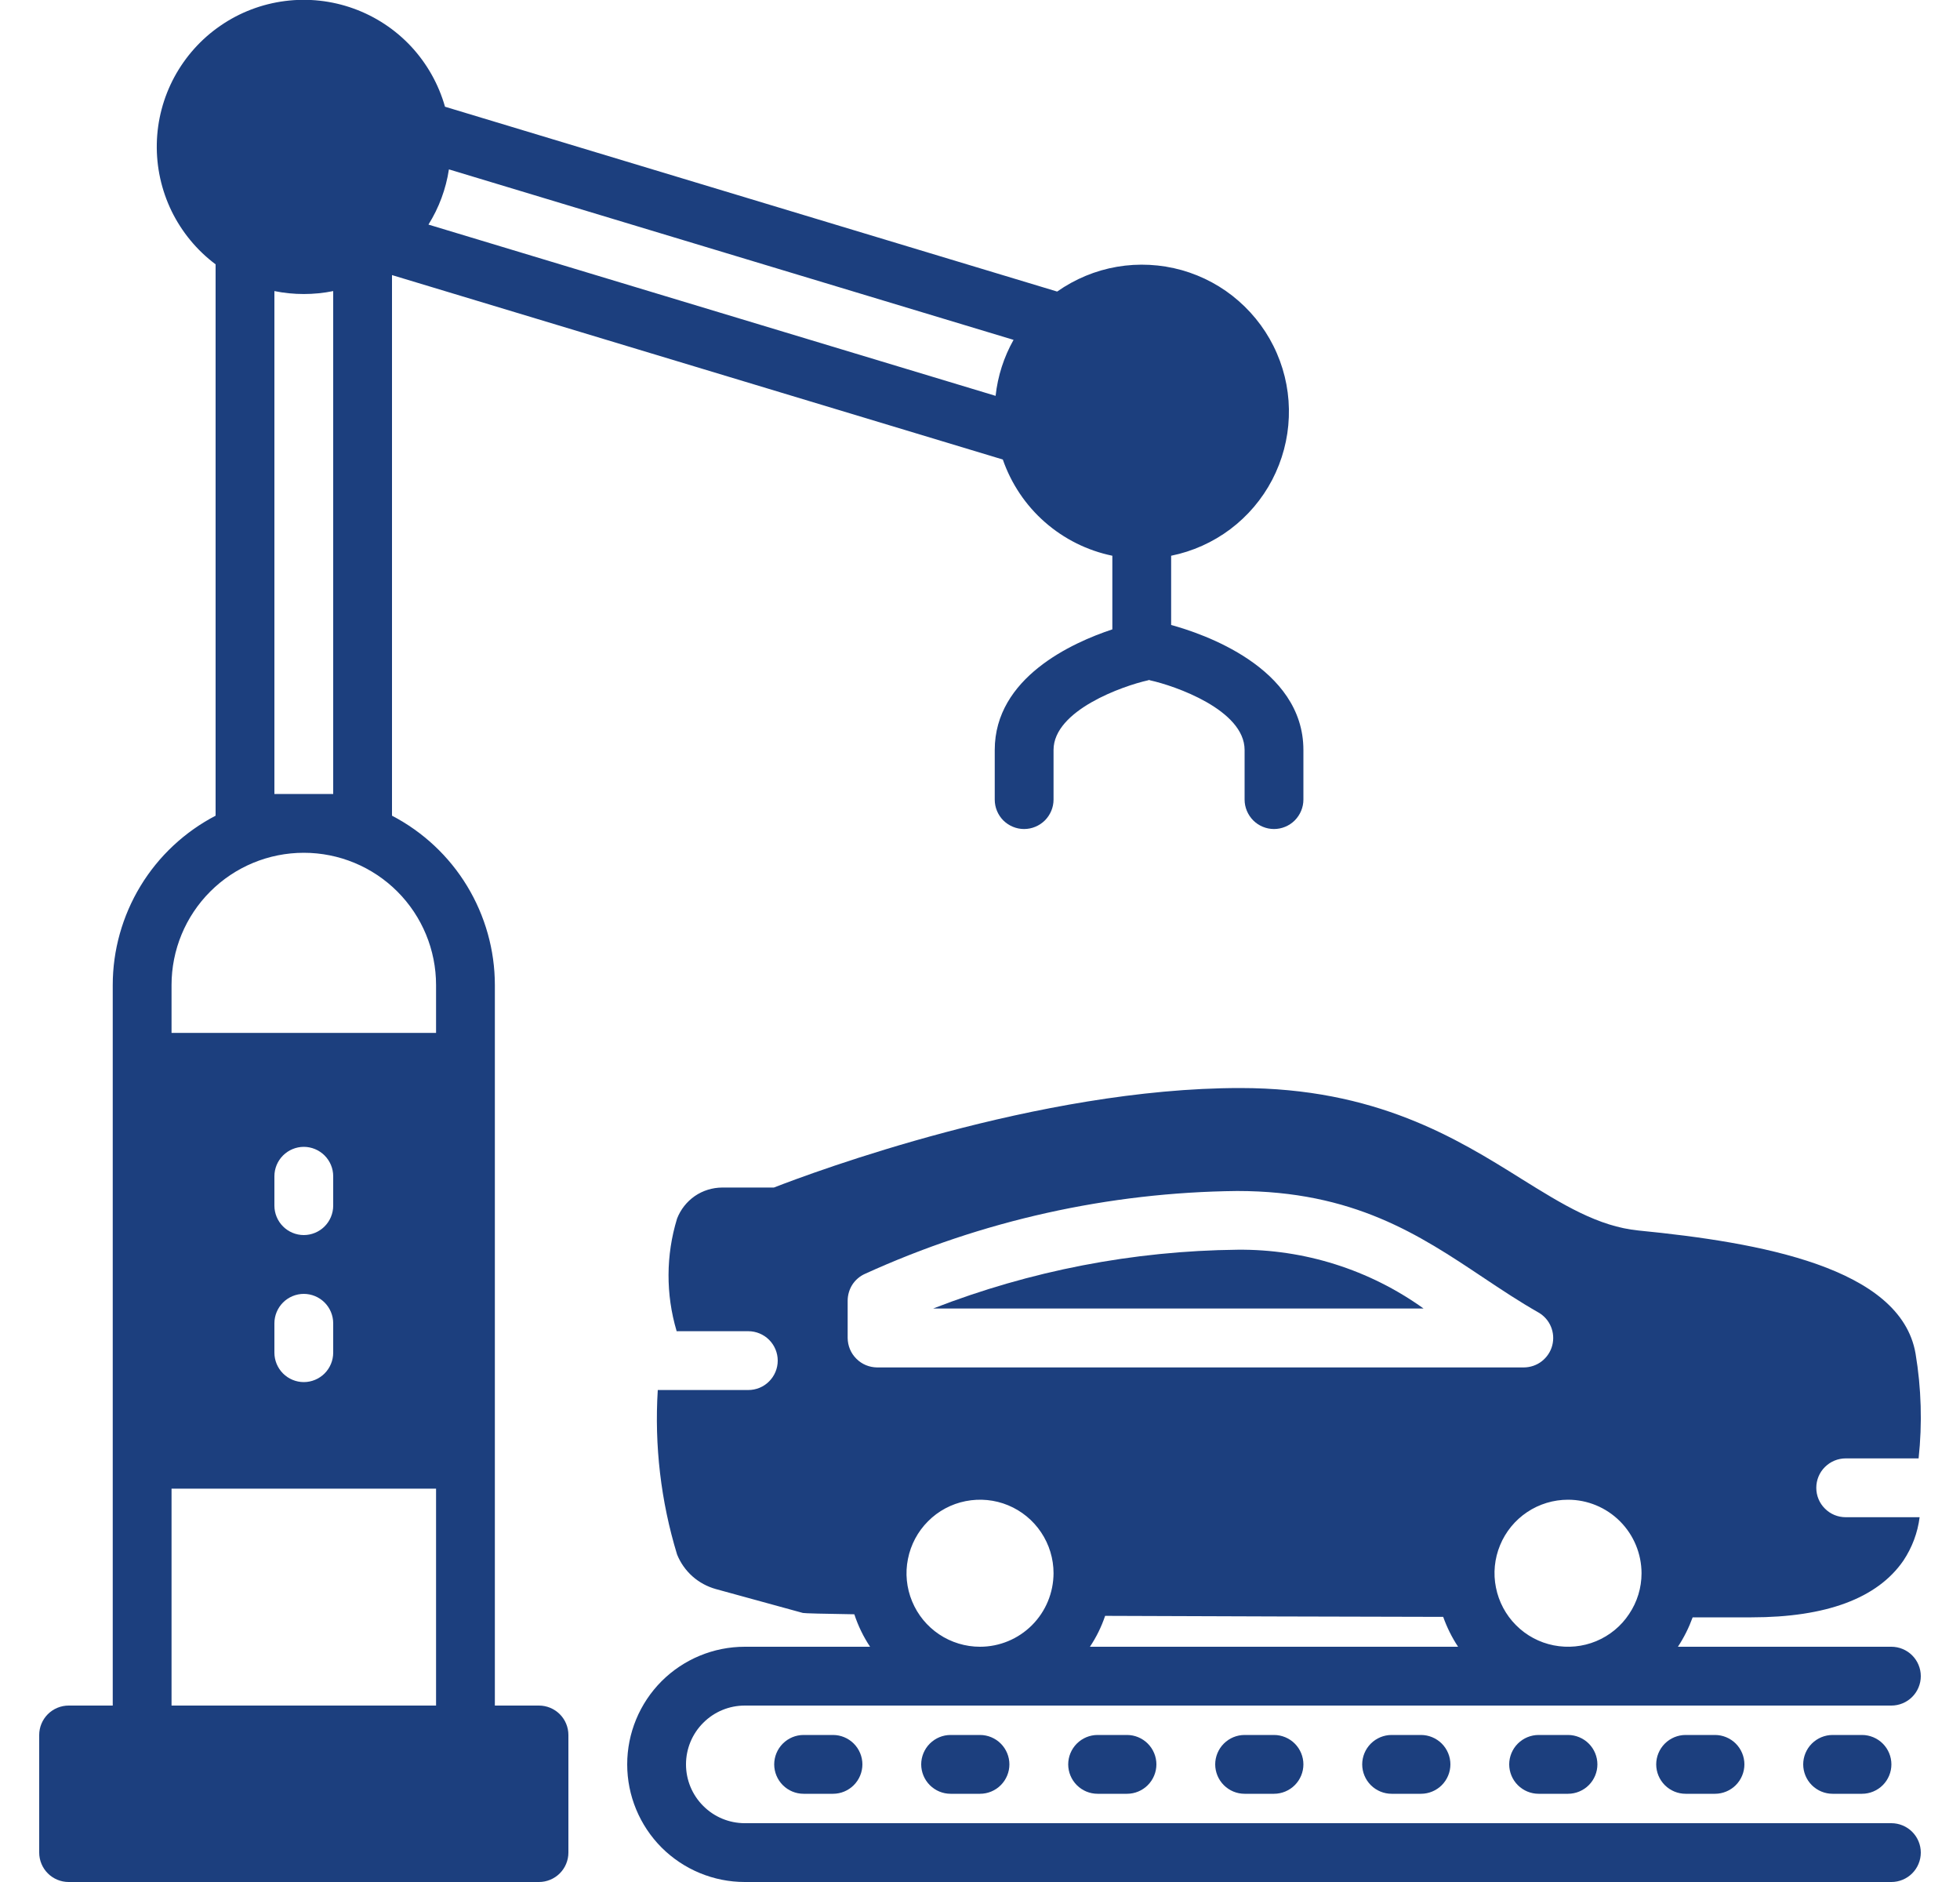 <svg width="25" height="24" viewBox="0 0 25 24" fill="none" xmlns="http://www.w3.org/2000/svg">
<g clip-path="url(#clip0_669_3385)">
<path d="M14.938 7.97V7.087C15.211 7.032 15.469 6.916 15.692 6.749C15.915 6.581 16.098 6.366 16.227 6.119C16.356 5.871 16.429 5.598 16.439 5.32C16.45 5.041 16.398 4.763 16.287 4.507C16.177 4.251 16.01 4.023 15.8 3.839C15.591 3.655 15.342 3.521 15.074 3.445C14.805 3.37 14.523 3.355 14.248 3.402C13.973 3.449 13.712 3.558 13.484 3.718L5.676 1.361C5.595 1.075 5.447 0.812 5.245 0.594C5.042 0.376 4.79 0.21 4.51 0.109C4.23 0.008 3.93 -0.025 3.635 0.013C3.34 0.051 3.058 0.158 2.813 0.327C2.567 0.495 2.366 0.72 2.224 0.982C2.083 1.244 2.006 1.535 2 1.833C1.994 2.131 2.059 2.425 2.189 2.693C2.32 2.96 2.512 3.193 2.75 3.371V10.402C2.355 10.608 2.023 10.918 1.792 11.299C1.561 11.68 1.438 12.117 1.438 12.562V21.75H0.875C0.776 21.75 0.68 21.79 0.61 21.86C0.54 21.93 0.5 22.026 0.5 22.125L0.5 23.625C0.5 23.724 0.54 23.82 0.61 23.89C0.68 23.96 0.776 24 0.875 24H6.875C6.974 24 7.07 23.96 7.14 23.89C7.21 23.82 7.25 23.724 7.25 23.625V22.125C7.25 22.026 7.21 21.93 7.14 21.86C7.07 21.79 6.974 21.75 6.875 21.75H6.312V12.562C6.312 12.117 6.189 11.68 5.958 11.299C5.727 10.918 5.395 10.608 5 10.402V3.508L12.791 5.86C12.898 6.168 13.082 6.443 13.327 6.658C13.572 6.873 13.868 7.021 14.188 7.087V8.026C13.677 8.195 12.688 8.641 12.688 9.564V10.197C12.688 10.296 12.727 10.391 12.797 10.462C12.868 10.532 12.963 10.572 13.062 10.572C13.162 10.572 13.257 10.532 13.328 10.462C13.398 10.391 13.438 10.296 13.438 10.197V9.564C13.438 9.056 14.33 8.745 14.642 8.676C14.647 8.675 14.652 8.673 14.657 8.671C14.661 8.672 14.666 8.675 14.67 8.676C14.983 8.744 15.875 9.053 15.875 9.564V10.197C15.875 10.296 15.915 10.391 15.985 10.462C16.055 10.532 16.151 10.572 16.25 10.572C16.349 10.572 16.445 10.532 16.515 10.462C16.585 10.391 16.625 10.296 16.625 10.197V9.564C16.625 8.507 15.327 8.076 14.938 7.97ZM3.5 3.712C3.747 3.762 4.003 3.762 4.25 3.712V10.125H3.5V3.712ZM5.562 21.75H2.188V18.984H5.562V21.75ZM3.875 16.5C3.974 16.5 4.07 16.54 4.14 16.61C4.21 16.68 4.25 16.776 4.25 16.875V17.25C4.25 17.349 4.21 17.445 4.14 17.515C4.07 17.585 3.974 17.625 3.875 17.625C3.776 17.625 3.68 17.585 3.61 17.515C3.54 17.445 3.5 17.349 3.5 17.25V16.875C3.5 16.776 3.54 16.68 3.61 16.61C3.68 16.54 3.776 16.5 3.875 16.5ZM3.5 15.375V15C3.5 14.9 3.54 14.805 3.61 14.735C3.68 14.665 3.776 14.625 3.875 14.625C3.974 14.625 4.07 14.665 4.14 14.735C4.21 14.805 4.25 14.9 4.25 15V15.375C4.25 15.474 4.21 15.57 4.14 15.64C4.07 15.71 3.974 15.75 3.875 15.75C3.776 15.75 3.68 15.71 3.61 15.64C3.54 15.57 3.5 15.474 3.5 15.375ZM5.562 12.562V13.172H2.188V12.562C2.188 12.115 2.365 11.686 2.682 11.369C2.998 11.053 3.427 10.875 3.875 10.875C4.323 10.875 4.752 11.053 5.068 11.369C5.385 11.686 5.562 12.115 5.562 12.562ZM12.699 5.048L5.465 2.864C5.599 2.65 5.688 2.41 5.726 2.16L12.928 4.334C12.804 4.554 12.726 4.797 12.699 5.048ZM12.125 22.125C12.025 22.125 11.93 22.165 11.86 22.235C11.79 22.305 11.75 22.401 11.75 22.5C11.75 22.599 11.79 22.695 11.86 22.765C11.93 22.835 12.025 22.875 12.125 22.875H12.5C12.6 22.875 12.695 22.835 12.765 22.765C12.835 22.695 12.875 22.599 12.875 22.5C12.875 22.401 12.835 22.305 12.765 22.235C12.695 22.165 12.6 22.125 12.5 22.125H12.125ZM10.25 22.125C10.15 22.125 10.055 22.165 9.985 22.235C9.915 22.305 9.875 22.401 9.875 22.5C9.875 22.599 9.915 22.695 9.985 22.765C10.055 22.835 10.15 22.875 10.25 22.875H10.625C10.725 22.875 10.82 22.835 10.89 22.765C10.96 22.695 11 22.599 11 22.5C11 22.401 10.96 22.305 10.89 22.235C10.82 22.165 10.725 22.125 10.625 22.125H10.25ZM15.875 22.125C15.775 22.125 15.68 22.165 15.61 22.235C15.54 22.305 15.5 22.401 15.5 22.5C15.5 22.599 15.54 22.695 15.61 22.765C15.68 22.835 15.775 22.875 15.875 22.875H16.25C16.349 22.875 16.445 22.835 16.515 22.765C16.585 22.695 16.625 22.599 16.625 22.5C16.625 22.401 16.585 22.305 16.515 22.235C16.445 22.165 16.349 22.125 16.25 22.125H15.875ZM14 22.125C13.9 22.125 13.805 22.165 13.735 22.235C13.665 22.305 13.625 22.401 13.625 22.5C13.625 22.599 13.665 22.695 13.735 22.765C13.805 22.835 13.9 22.875 14 22.875H14.375C14.475 22.875 14.57 22.835 14.64 22.765C14.71 22.695 14.75 22.599 14.75 22.5C14.75 22.401 14.71 22.305 14.64 22.235C14.57 22.165 14.475 22.125 14.375 22.125H14ZM19.625 22.125C19.526 22.125 19.43 22.165 19.36 22.235C19.29 22.305 19.25 22.401 19.25 22.5C19.25 22.599 19.29 22.695 19.36 22.765C19.43 22.835 19.526 22.875 19.625 22.875H20C20.099 22.875 20.195 22.835 20.265 22.765C20.335 22.695 20.375 22.599 20.375 22.5C20.375 22.401 20.335 22.305 20.265 22.235C20.195 22.165 20.099 22.125 20 22.125H19.625ZM17.75 22.125C17.651 22.125 17.555 22.165 17.485 22.235C17.415 22.305 17.375 22.401 17.375 22.5C17.375 22.599 17.415 22.695 17.485 22.765C17.555 22.835 17.651 22.875 17.75 22.875H18.125C18.224 22.875 18.32 22.835 18.39 22.765C18.46 22.695 18.5 22.599 18.5 22.5C18.5 22.401 18.46 22.305 18.39 22.235C18.32 22.165 18.224 22.125 18.125 22.125H17.75ZM23.375 22.125C23.276 22.125 23.18 22.165 23.11 22.235C23.04 22.305 23 22.401 23 22.5C23 22.599 23.04 22.695 23.11 22.765C23.18 22.835 23.276 22.875 23.375 22.875H23.75C23.849 22.875 23.945 22.835 24.015 22.765C24.085 22.695 24.125 22.599 24.125 22.5C24.125 22.401 24.085 22.305 24.015 22.235C23.945 22.165 23.849 22.125 23.75 22.125H23.375ZM21.5 22.125C21.401 22.125 21.305 22.165 21.235 22.235C21.165 22.305 21.125 22.401 21.125 22.5C21.125 22.599 21.165 22.695 21.235 22.765C21.305 22.835 21.401 22.875 21.5 22.875H21.875C21.974 22.875 22.07 22.835 22.14 22.765C22.21 22.695 22.25 22.599 22.25 22.5C22.25 22.401 22.21 22.305 22.14 22.235C22.07 22.165 21.974 22.125 21.875 22.125H21.5Z" fill="#1C3F7E"/>
<path d="M15.783 15.937C14.455 15.951 13.14 16.205 11.902 16.687H18.158C17.467 16.191 16.634 15.928 15.783 15.937Z" fill="#1C3F7E"/>
<path d="M9.5 21.75H24.125C24.224 21.75 24.32 21.71 24.39 21.64C24.46 21.57 24.5 21.474 24.5 21.375C24.5 21.276 24.46 21.18 24.39 21.11C24.32 21.04 24.224 21 24.125 21H21.402C21.479 20.883 21.542 20.757 21.59 20.625H22.34C23.296 20.625 23.947 20.381 24.277 19.903C24.388 19.737 24.46 19.547 24.485 19.348H23.542C23.442 19.348 23.347 19.309 23.277 19.238C23.206 19.168 23.167 19.073 23.167 18.973C23.167 18.874 23.206 18.778 23.277 18.708C23.347 18.638 23.442 18.598 23.542 18.598H24.472C24.52 18.153 24.507 17.703 24.433 17.261C24.243 16.161 22.445 15.844 20.9 15.692C20.384 15.641 19.931 15.36 19.407 15.034C18.579 14.516 17.547 13.875 15.819 13.875C13.244 13.875 10.363 14.953 9.871 15.144H9.211C9.087 15.145 8.965 15.182 8.862 15.253C8.76 15.324 8.681 15.424 8.636 15.54C8.493 16.007 8.491 16.505 8.63 16.973C8.63 16.974 8.628 16.974 8.628 16.976H9.545C9.644 16.976 9.74 17.016 9.81 17.086C9.88 17.156 9.92 17.252 9.92 17.351C9.92 17.451 9.88 17.546 9.81 17.616C9.74 17.687 9.644 17.726 9.545 17.726H8.39C8.346 18.434 8.429 19.144 8.636 19.823C8.679 19.93 8.746 20.025 8.832 20.102C8.919 20.179 9.021 20.234 9.133 20.265L10.241 20.569C10.261 20.574 10.501 20.58 10.897 20.586C10.945 20.732 11.012 20.871 11.098 21H9.5C9.102 21 8.721 21.158 8.439 21.439C8.158 21.721 8 22.102 8 22.5C8 22.898 8.158 23.279 8.439 23.561C8.721 23.842 9.102 24 9.5 24H24.125C24.224 24 24.32 23.96 24.39 23.89C24.46 23.82 24.5 23.724 24.5 23.625C24.5 23.526 24.46 23.43 24.39 23.36C24.32 23.29 24.224 23.25 24.125 23.25H9.5C9.301 23.25 9.11 23.171 8.97 23.03C8.829 22.89 8.75 22.699 8.75 22.5C8.75 22.301 8.829 22.11 8.97 21.97C9.11 21.829 9.301 21.75 9.5 21.75ZM12.5 21C12.315 21 12.133 20.945 11.979 20.842C11.825 20.739 11.705 20.593 11.634 20.421C11.563 20.25 11.544 20.061 11.581 19.88C11.617 19.698 11.706 19.531 11.837 19.4C11.968 19.268 12.135 19.179 12.317 19.143C12.499 19.107 12.688 19.125 12.859 19.196C13.03 19.267 13.177 19.387 13.28 19.542C13.383 19.696 13.438 19.877 13.438 20.062C13.437 20.311 13.339 20.549 13.163 20.725C12.987 20.901 12.749 21 12.5 21ZM13.902 21C13.984 20.878 14.049 20.745 14.096 20.606C15.481 20.612 17.034 20.616 18.408 20.619C18.456 20.753 18.519 20.881 18.598 21H13.902ZM20.938 20.062C20.938 20.248 20.883 20.429 20.779 20.583C20.677 20.738 20.53 20.858 20.359 20.929C20.188 21 19.999 21.018 19.817 20.982C19.635 20.946 19.468 20.857 19.337 20.725C19.206 20.594 19.117 20.427 19.081 20.245C19.044 20.064 19.063 19.875 19.134 19.704C19.205 19.532 19.325 19.386 19.479 19.283C19.633 19.18 19.815 19.125 20 19.125C20.249 19.125 20.487 19.224 20.663 19.4C20.839 19.576 20.937 19.814 20.938 20.062ZM10.812 17.062V16.584C10.813 16.513 10.833 16.443 10.872 16.382C10.911 16.322 10.967 16.274 11.032 16.245C12.524 15.565 14.142 15.205 15.781 15.188C17.264 15.188 18.104 15.748 18.916 16.29C19.147 16.444 19.383 16.601 19.621 16.736C19.693 16.777 19.75 16.84 19.782 16.917C19.814 16.993 19.82 17.078 19.799 17.158C19.778 17.238 19.731 17.308 19.666 17.359C19.601 17.41 19.52 17.437 19.438 17.438H11.188C11.088 17.437 10.993 17.398 10.923 17.327C10.852 17.257 10.813 17.162 10.812 17.062Z" fill="#1C3F7E"/>
</g>
<defs>
<clipPath id="clip0_669_3385">
<rect width="24" height="24" fill="white" transform="translate(0.5)"/>
</clipPath>
</defs>
</svg>
